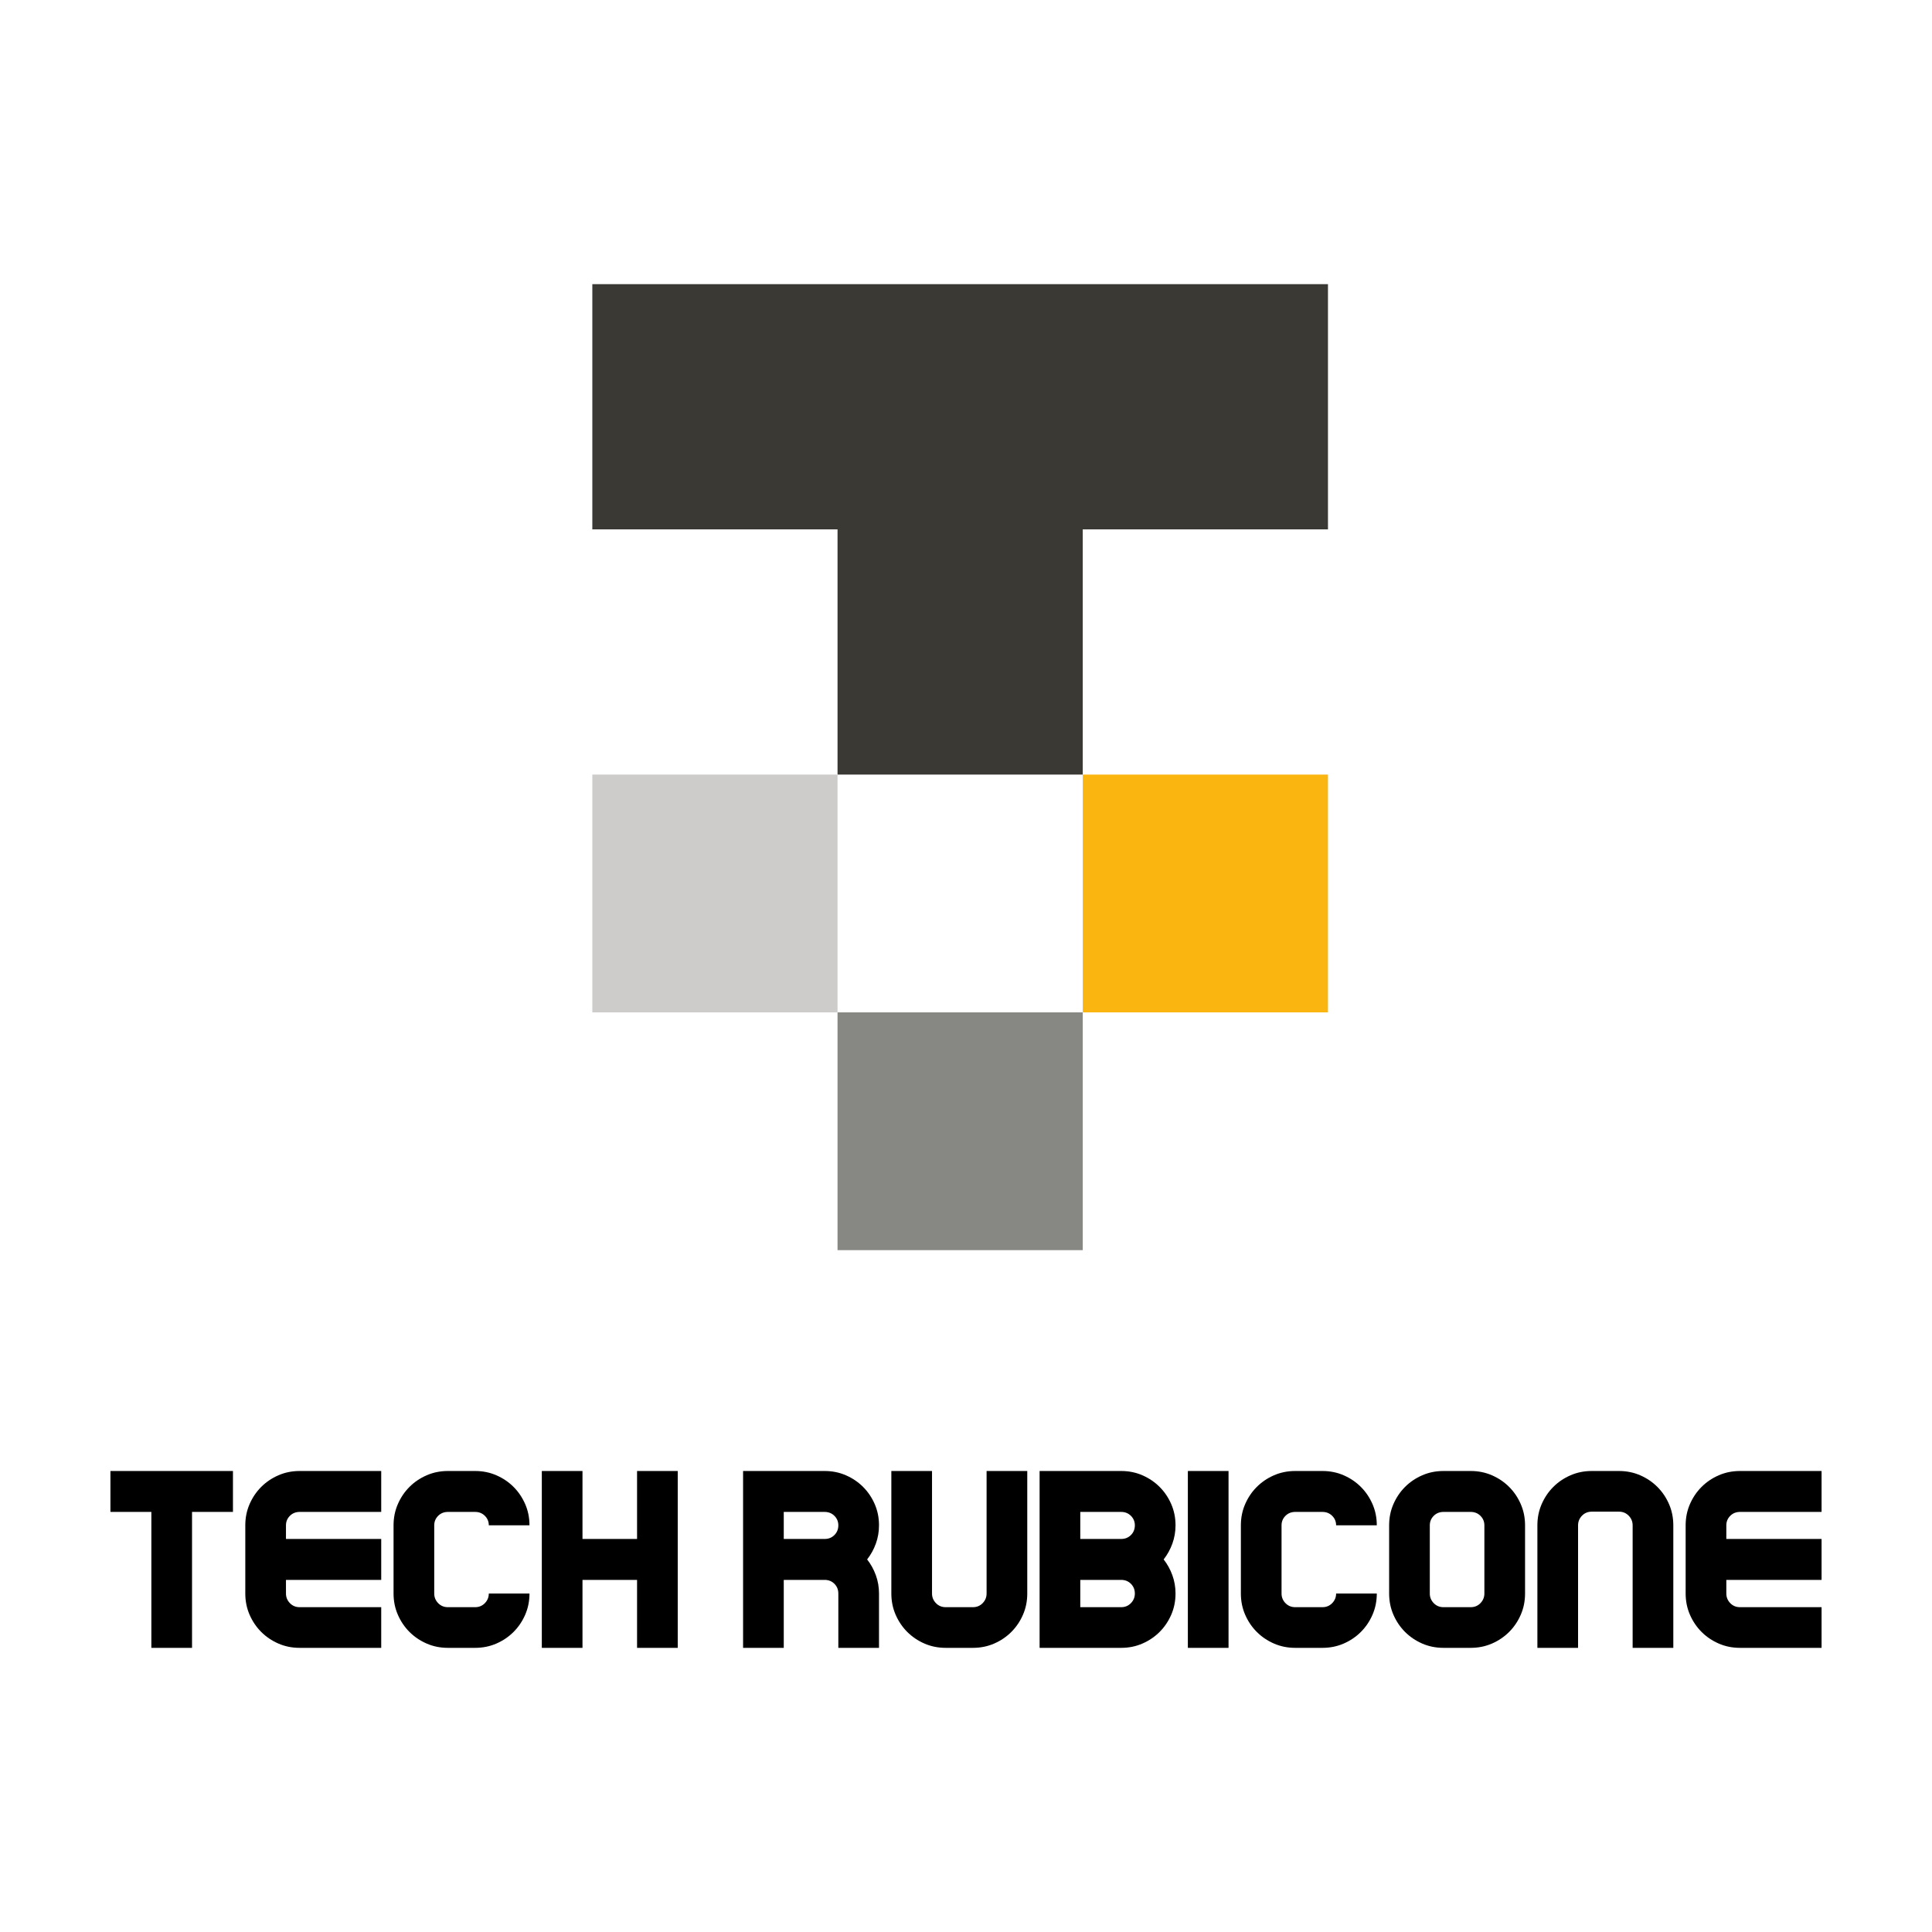 <?xml version="1.0" encoding="UTF-8" standalone="no"?><svg xmlns="http://www.w3.org/2000/svg" xmlns:xlink="http://www.w3.org/1999/xlink" style="isolation:isolate" viewBox="0 0 512 512" width="512pt" height="512pt"><defs><clipPath id="_clipPath_YurtYF9BaSY1i612vWjkpeDvtqscEAIj"><rect width="512" height="512"/></clipPath></defs><g clip-path="url(#_clipPath_YurtYF9BaSY1i612vWjkpeDvtqscEAIj)"><clipPath id="_clipPath_bEXNR7qb4mNx3MMloAYMhHD2I7T3c4EN"><rect x="0" y="0" width="512" height="512" transform="matrix(1,0,0,1,0,0)" fill="rgb(255,255,255)"/></clipPath><g clip-path="url(#_clipPath_bEXNR7qb4mNx3MMloAYMhHD2I7T3c4EN)"><g><g><path d=" M 351.926 107.795 L 351.926 140.287 L 319.433 140.287 L 286.941 140.287 L 286.941 107.795 L 286.941 75.303 L 319.433 75.303 L 351.926 75.303 L 351.926 107.795 Z  M 286.941 107.795 L 286.941 140.287 L 254.449 140.287 L 221.956 140.287 L 221.956 107.795 L 221.956 75.303 L 254.449 75.303 L 286.941 75.303 L 286.941 107.795 Z  M 221.956 107.795 L 221.956 140.287 L 189.464 140.287 L 156.972 140.287 L 156.972 107.795 L 156.972 75.303 L 189.464 75.303 L 221.956 75.303 L 221.956 107.795 Z  M 286.941 172.779 L 286.941 205.272 L 254.449 205.272 L 221.956 205.272 L 221.956 172.779 L 221.956 140.287 L 254.449 140.287 L 286.941 140.287 L 286.941 172.779 Z " fill-rule="evenodd" fill="rgb(58,57,51)"/><path d=" M 286.941 299.795 L 286.941 331.303 L 254.449 331.303 L 221.956 331.303 L 221.956 299.795 L 221.956 268.287 L 254.449 268.287 L 286.941 268.287 L 286.941 299.795 Z " fill="rgb(135,136,132)"/><path d=" M 221.956 236.779 L 221.956 268.287 L 189.464 268.287 L 156.972 268.287 L 156.972 236.779 L 156.972 205.272 L 189.464 205.272 L 221.956 205.272 L 221.956 236.779 Z " fill="rgb(205,204,202)"/><path d=" M 351.926 236.779 L 351.926 268.287 L 319.433 268.287 L 286.941 268.287 L 286.941 236.779 L 286.941 205.272 L 319.433 205.272 L 351.926 205.272 L 351.926 236.779 Z " fill="rgb(250,181,17)"/></g><path d=" M 232.946 404.225 L 232.946 404.225 L 232.946 404.225 Q 232.946 406.769 232.109 409.079 L 232.109 409.079 L 232.109 409.079 Q 231.272 411.389 229.799 413.264 L 229.799 413.264 L 229.799 413.264 Q 231.272 415.138 232.109 417.448 L 232.109 417.448 L 232.109 417.448 Q 232.946 419.758 232.946 422.302 L 232.946 422.302 L 232.946 436.697 L 222.167 436.697 L 222.167 422.302 L 222.167 422.302 Q 222.167 420.762 221.129 419.725 L 221.129 419.725 L 221.129 419.725 Q 220.091 418.687 218.551 418.687 L 218.551 418.687 L 207.705 418.687 L 207.705 436.697 L 196.925 436.697 L 196.925 389.83 L 207.705 389.83 L 218.551 389.83 L 218.551 389.83 Q 221.564 389.83 224.175 390.968 L 224.175 390.968 L 224.175 390.968 Q 226.786 392.106 228.728 394.048 L 228.728 394.048 L 228.728 394.048 Q 230.67 395.989 231.808 398.601 L 231.808 398.601 L 231.808 398.601 Q 232.946 401.212 232.946 404.225 Z  M 207.705 407.84 L 218.551 407.84 L 218.551 407.84 Q 220.091 407.84 221.129 406.803 L 221.129 406.803 L 221.129 406.803 Q 222.167 405.765 222.167 404.225 L 222.167 404.225 L 222.167 404.225 Q 222.167 402.752 221.129 401.714 L 221.129 401.714 L 221.129 401.714 Q 220.091 400.676 218.551 400.676 L 218.551 400.676 L 207.705 400.676 L 207.705 407.84 Z  M 272.236 389.83 L 272.236 422.302 L 272.236 422.302 Q 272.236 425.315 271.098 427.926 L 271.098 427.926 L 271.098 427.926 Q 269.96 430.538 268.018 432.479 L 268.018 432.479 L 268.018 432.479 Q 266.077 434.421 263.465 435.559 L 263.465 435.559 L 263.465 435.559 Q 260.854 436.697 257.841 436.697 L 257.841 436.697 L 250.61 436.697 L 250.61 436.697 Q 247.597 436.697 244.986 435.559 L 244.986 435.559 L 244.986 435.559 Q 242.375 434.421 240.433 432.479 L 240.433 432.479 L 240.433 432.479 Q 238.492 430.538 237.353 427.926 L 237.353 427.926 L 237.353 427.926 Q 236.215 425.315 236.215 422.302 L 236.215 422.302 L 236.215 389.83 L 246.995 389.83 L 246.995 422.302 L 246.995 422.302 Q 246.995 423.775 248.032 424.847 L 248.032 424.847 L 248.032 424.847 Q 249.07 425.918 250.61 425.918 L 250.61 425.918 L 257.841 425.918 L 257.841 425.918 Q 259.381 425.918 260.419 424.847 L 260.419 424.847 L 260.419 424.847 Q 261.457 423.775 261.457 422.302 L 261.457 422.302 L 261.457 389.83 L 272.236 389.83 Z  M 311.526 404.225 L 311.526 404.225 L 311.526 404.225 Q 311.526 406.769 310.689 409.079 L 310.689 409.079 L 310.689 409.079 Q 309.853 411.389 308.38 413.264 L 308.38 413.264 L 308.38 413.264 Q 309.853 415.138 310.689 417.448 L 310.689 417.448 L 310.689 417.448 Q 311.526 419.758 311.526 422.302 L 311.526 422.302 L 311.526 422.302 Q 311.526 425.315 310.388 427.926 L 310.388 427.926 L 310.388 427.926 Q 309.25 430.538 307.308 432.479 L 307.308 432.479 L 307.308 432.479 Q 305.367 434.421 302.755 435.559 L 302.755 435.559 L 302.755 435.559 Q 300.144 436.697 297.131 436.697 L 297.131 436.697 L 286.285 436.697 L 275.505 436.697 L 275.505 389.83 L 286.285 389.83 L 297.131 389.83 L 297.131 389.83 Q 300.144 389.83 302.755 390.968 L 302.755 390.968 L 302.755 390.968 Q 305.367 392.106 307.308 394.048 L 307.308 394.048 L 307.308 394.048 Q 309.25 395.989 310.388 398.601 L 310.388 398.601 L 310.388 398.601 Q 311.526 401.212 311.526 404.225 Z  M 297.131 400.676 L 286.285 400.676 L 286.285 407.84 L 297.131 407.84 L 297.131 407.84 Q 298.671 407.84 299.709 406.803 L 299.709 406.803 L 299.709 406.803 Q 300.747 405.765 300.747 404.225 L 300.747 404.225 L 300.747 404.225 Q 300.747 402.752 299.709 401.714 L 299.709 401.714 L 299.709 401.714 Q 298.671 400.676 297.131 400.676 L 297.131 400.676 Z  M 286.285 425.918 L 297.131 425.918 L 297.131 425.918 Q 298.671 425.918 299.709 424.847 L 299.709 424.847 L 299.709 424.847 Q 300.747 423.775 300.747 422.302 L 300.747 422.302 L 300.747 422.302 Q 300.747 420.762 299.709 419.725 L 299.709 419.725 L 299.709 419.725 Q 298.671 418.687 297.131 418.687 L 297.131 418.687 L 286.285 418.687 L 286.285 425.918 Z  M 314.795 389.83 L 314.795 389.83 L 325.575 389.83 L 325.575 436.697 L 314.795 436.697 L 314.795 389.83 Z  M 350.47 425.918 L 350.47 425.918 L 350.47 425.918 Q 352.01 425.918 353.048 424.847 L 353.048 424.847 L 353.048 424.847 Q 354.085 423.775 354.085 422.302 L 354.085 422.302 L 364.865 422.302 L 364.865 422.302 Q 364.865 425.315 363.727 427.926 L 363.727 427.926 L 363.727 427.926 Q 362.589 430.538 360.647 432.479 L 360.647 432.479 L 360.647 432.479 Q 358.705 434.421 356.094 435.559 L 356.094 435.559 L 356.094 435.559 Q 353.483 436.697 350.47 436.697 L 350.47 436.697 L 343.239 436.697 L 343.239 436.697 Q 340.226 436.697 337.615 435.559 L 337.615 435.559 L 337.615 435.559 Q 335.004 434.421 333.062 432.479 L 333.062 432.479 L 333.062 432.479 Q 331.12 430.538 329.982 427.926 L 329.982 427.926 L 329.982 427.926 Q 328.844 425.315 328.844 422.302 L 328.844 422.302 L 328.844 404.225 L 328.844 404.225 Q 328.844 401.212 329.982 398.601 L 329.982 398.601 L 329.982 398.601 Q 331.12 395.989 333.062 394.048 L 333.062 394.048 L 333.062 394.048 Q 335.004 392.106 337.615 390.968 L 337.615 390.968 L 337.615 390.968 Q 340.226 389.83 343.239 389.83 L 343.239 389.83 L 350.47 389.83 L 350.47 389.83 Q 353.483 389.83 356.094 390.968 L 356.094 390.968 L 356.094 390.968 Q 358.705 392.106 360.647 394.048 L 360.647 394.048 L 360.647 394.048 Q 362.589 395.989 363.727 398.601 L 363.727 398.601 L 363.727 398.601 Q 364.865 401.212 364.865 404.225 L 364.865 404.225 L 354.085 404.225 L 354.085 404.225 Q 354.085 402.752 353.048 401.714 L 353.048 401.714 L 353.048 401.714 Q 352.01 400.676 350.47 400.676 L 350.47 400.676 L 343.239 400.676 L 343.239 400.676 Q 341.699 400.676 340.661 401.714 L 340.661 401.714 L 340.661 401.714 Q 339.623 402.752 339.623 404.225 L 339.623 404.225 L 339.623 422.302 L 339.623 422.302 Q 339.623 423.775 340.661 424.847 L 340.661 424.847 L 340.661 424.847 Q 341.699 425.918 343.239 425.918 L 343.239 425.918 L 350.47 425.918 Z  M 382.529 389.83 L 389.76 389.83 L 389.76 389.83 Q 392.773 389.83 395.384 390.968 L 395.384 390.968 L 395.384 390.968 Q 397.995 392.106 399.937 394.048 L 399.937 394.048 L 399.937 394.048 Q 401.879 395.989 403.017 398.601 L 403.017 398.601 L 403.017 398.601 Q 404.155 401.212 404.155 404.225 L 404.155 404.225 L 404.155 422.302 L 404.155 422.302 Q 404.155 425.315 403.017 427.926 L 403.017 427.926 L 403.017 427.926 Q 401.879 430.538 399.937 432.479 L 399.937 432.479 L 399.937 432.479 Q 397.995 434.421 395.384 435.559 L 395.384 435.559 L 395.384 435.559 Q 392.773 436.697 389.76 436.697 L 389.76 436.697 L 382.529 436.697 L 382.529 436.697 Q 379.516 436.697 376.905 435.559 L 376.905 435.559 L 376.905 435.559 Q 374.294 434.421 372.352 432.479 L 372.352 432.479 L 372.352 432.479 Q 370.41 430.538 369.272 427.926 L 369.272 427.926 L 369.272 427.926 Q 368.134 425.315 368.134 422.302 L 368.134 422.302 L 368.134 404.225 L 368.134 404.225 Q 368.134 401.212 369.272 398.601 L 369.272 398.601 L 369.272 398.601 Q 370.41 395.989 372.352 394.048 L 372.352 394.048 L 372.352 394.048 Q 374.294 392.106 376.905 390.968 L 376.905 390.968 L 376.905 390.968 Q 379.516 389.83 382.529 389.83 L 382.529 389.83 Z  M 393.376 422.302 L 393.376 404.225 L 393.376 404.225 Q 393.376 402.752 392.338 401.714 L 392.338 401.714 L 392.338 401.714 Q 391.3 400.676 389.76 400.676 L 389.76 400.676 L 382.529 400.676 L 382.529 400.676 Q 380.989 400.676 379.951 401.714 L 379.951 401.714 L 379.951 401.714 Q 378.913 402.752 378.913 404.225 L 378.913 404.225 L 378.913 422.302 L 378.913 422.302 Q 378.913 423.775 379.951 424.847 L 379.951 424.847 L 379.951 424.847 Q 380.989 425.918 382.529 425.918 L 382.529 425.918 L 389.76 425.918 L 389.76 425.918 Q 391.3 425.918 392.338 424.847 L 392.338 424.847 L 392.338 424.847 Q 393.376 423.775 393.376 422.302 L 393.376 422.302 Z  M 407.424 436.697 L 407.424 404.225 L 407.424 404.225 Q 407.424 401.212 408.562 398.601 L 408.562 398.601 L 408.562 398.601 Q 409.7 395.989 411.642 394.048 L 411.642 394.048 L 411.642 394.048 Q 413.584 392.106 416.195 390.968 L 416.195 390.968 L 416.195 390.968 Q 418.806 389.83 421.819 389.83 L 421.819 389.83 L 429.05 389.83 L 429.05 389.83 Q 432.063 389.83 434.674 390.968 L 434.674 390.968 L 434.674 390.968 Q 437.285 392.106 439.227 394.048 L 439.227 394.048 L 439.227 394.048 Q 441.169 395.989 442.307 398.601 L 442.307 398.601 L 442.307 398.601 Q 443.445 401.212 443.445 404.225 L 443.445 404.225 L 443.445 436.697 L 432.666 436.697 L 432.666 404.225 L 432.666 404.225 Q 432.666 402.752 431.628 401.681 L 431.628 401.681 L 431.628 401.681 Q 430.59 400.609 429.05 400.609 L 429.05 400.609 L 421.819 400.609 L 421.819 400.609 Q 420.279 400.609 419.241 401.681 L 419.241 401.681 L 419.241 401.681 Q 418.204 402.752 418.204 404.225 L 418.204 404.225 L 418.204 436.697 L 407.424 436.697 Z  M 461.109 400.676 L 461.109 400.676 L 461.109 400.676 Q 459.569 400.676 458.531 401.714 L 458.531 401.714 L 458.531 401.714 Q 457.494 402.752 457.494 404.225 L 457.494 404.225 L 457.494 407.84 L 482.735 407.84 L 482.735 418.687 L 457.494 418.687 L 457.494 422.302 L 457.494 422.302 Q 457.494 423.775 458.531 424.847 L 458.531 424.847 L 458.531 424.847 Q 459.569 425.918 461.109 425.918 L 461.109 425.918 L 482.735 425.918 L 482.735 436.697 L 461.109 436.697 L 461.109 436.697 Q 458.096 436.697 455.485 435.559 L 455.485 435.559 L 455.485 435.559 Q 452.874 434.421 450.932 432.479 L 450.932 432.479 L 450.932 432.479 Q 448.991 430.538 447.852 427.926 L 447.852 427.926 L 447.852 427.926 Q 446.714 425.315 446.714 422.302 L 446.714 422.302 L 446.714 404.225 L 446.714 404.225 Q 446.714 401.212 447.852 398.601 L 447.852 398.601 L 447.852 398.601 Q 448.991 395.989 450.932 394.048 L 450.932 394.048 L 450.932 394.048 Q 452.874 392.106 455.485 390.968 L 455.485 390.968 L 455.485 390.968 Q 458.096 389.83 461.109 389.83 L 461.109 389.83 L 482.735 389.83 L 482.735 400.676 L 461.109 400.676 Z  M 61.737 389.83 L 61.737 389.83 L 61.737 400.676 L 50.891 400.676 L 50.891 436.697 L 40.111 436.697 L 40.111 400.676 L 29.265 400.676 L 29.265 389.83 L 61.737 389.83 Z  M 79.401 400.676 L 79.401 400.676 L 79.401 400.676 Q 77.861 400.676 76.824 401.714 L 76.824 401.714 L 76.824 401.714 Q 75.786 402.752 75.786 404.225 L 75.786 404.225 L 75.786 407.84 L 101.027 407.84 L 101.027 418.687 L 75.786 418.687 L 75.786 422.302 L 75.786 422.302 Q 75.786 423.775 76.824 424.847 L 76.824 424.847 L 76.824 424.847 Q 77.861 425.918 79.401 425.918 L 79.401 425.918 L 101.027 425.918 L 101.027 436.697 L 79.401 436.697 L 79.401 436.697 Q 76.388 436.697 73.777 435.559 L 73.777 435.559 L 73.777 435.559 Q 71.166 434.421 69.224 432.479 L 69.224 432.479 L 69.224 432.479 Q 67.283 430.538 66.144 427.926 L 66.144 427.926 L 66.144 427.926 Q 65.006 425.315 65.006 422.302 L 65.006 422.302 L 65.006 404.225 L 65.006 404.225 Q 65.006 401.212 66.144 398.601 L 66.144 398.601 L 66.144 398.601 Q 67.283 395.989 69.224 394.048 L 69.224 394.048 L 69.224 394.048 Q 71.166 392.106 73.777 390.968 L 73.777 390.968 L 73.777 390.968 Q 76.388 389.83 79.401 389.83 L 79.401 389.83 L 101.027 389.83 L 101.027 400.676 L 79.401 400.676 Z  M 125.922 425.918 L 125.922 425.918 L 125.922 425.918 Q 127.462 425.918 128.5 424.847 L 128.5 424.847 L 128.5 424.847 Q 129.538 423.775 129.538 422.302 L 129.538 422.302 L 140.318 422.302 L 140.318 422.302 Q 140.318 425.315 139.179 427.926 L 139.179 427.926 L 139.179 427.926 Q 138.041 430.538 136.099 432.479 L 136.099 432.479 L 136.099 432.479 Q 134.158 434.421 131.547 435.559 L 131.547 435.559 L 131.547 435.559 Q 128.935 436.697 125.922 436.697 L 125.922 436.697 L 118.691 436.697 L 118.691 436.697 Q 115.679 436.697 113.067 435.559 L 113.067 435.559 L 113.067 435.559 Q 110.456 434.421 108.514 432.479 L 108.514 432.479 L 108.514 432.479 Q 106.573 430.538 105.435 427.926 L 105.435 427.926 L 105.435 427.926 Q 104.296 425.315 104.296 422.302 L 104.296 422.302 L 104.296 404.225 L 104.296 404.225 Q 104.296 401.212 105.435 398.601 L 105.435 398.601 L 105.435 398.601 Q 106.573 395.989 108.514 394.048 L 108.514 394.048 L 108.514 394.048 Q 110.456 392.106 113.067 390.968 L 113.067 390.968 L 113.067 390.968 Q 115.679 389.83 118.691 389.83 L 118.691 389.83 L 125.922 389.83 L 125.922 389.83 Q 128.935 389.83 131.547 390.968 L 131.547 390.968 L 131.547 390.968 Q 134.158 392.106 136.099 394.048 L 136.099 394.048 L 136.099 394.048 Q 138.041 395.989 139.179 398.601 L 139.179 398.601 L 139.179 398.601 Q 140.318 401.212 140.318 404.225 L 140.318 404.225 L 129.538 404.225 L 129.538 404.225 Q 129.538 402.752 128.5 401.714 L 128.5 401.714 L 128.5 401.714 Q 127.462 400.676 125.922 400.676 L 125.922 400.676 L 118.691 400.676 L 118.691 400.676 Q 117.152 400.676 116.114 401.714 L 116.114 401.714 L 116.114 401.714 Q 115.076 402.752 115.076 404.225 L 115.076 404.225 L 115.076 422.302 L 115.076 422.302 Q 115.076 423.775 116.114 424.847 L 116.114 424.847 L 116.114 424.847 Q 117.152 425.918 118.691 425.918 L 118.691 425.918 L 125.922 425.918 Z  M 168.828 389.83 L 168.828 389.83 L 179.608 389.83 L 179.608 436.697 L 168.828 436.697 L 168.828 418.687 L 154.366 418.687 L 154.366 436.697 L 143.586 436.697 L 143.586 389.83 L 154.366 389.83 L 154.366 407.84 L 168.828 407.84 L 168.828 389.83 Z " fill="rgb(0,0,0)"/></g></g></g></svg>
